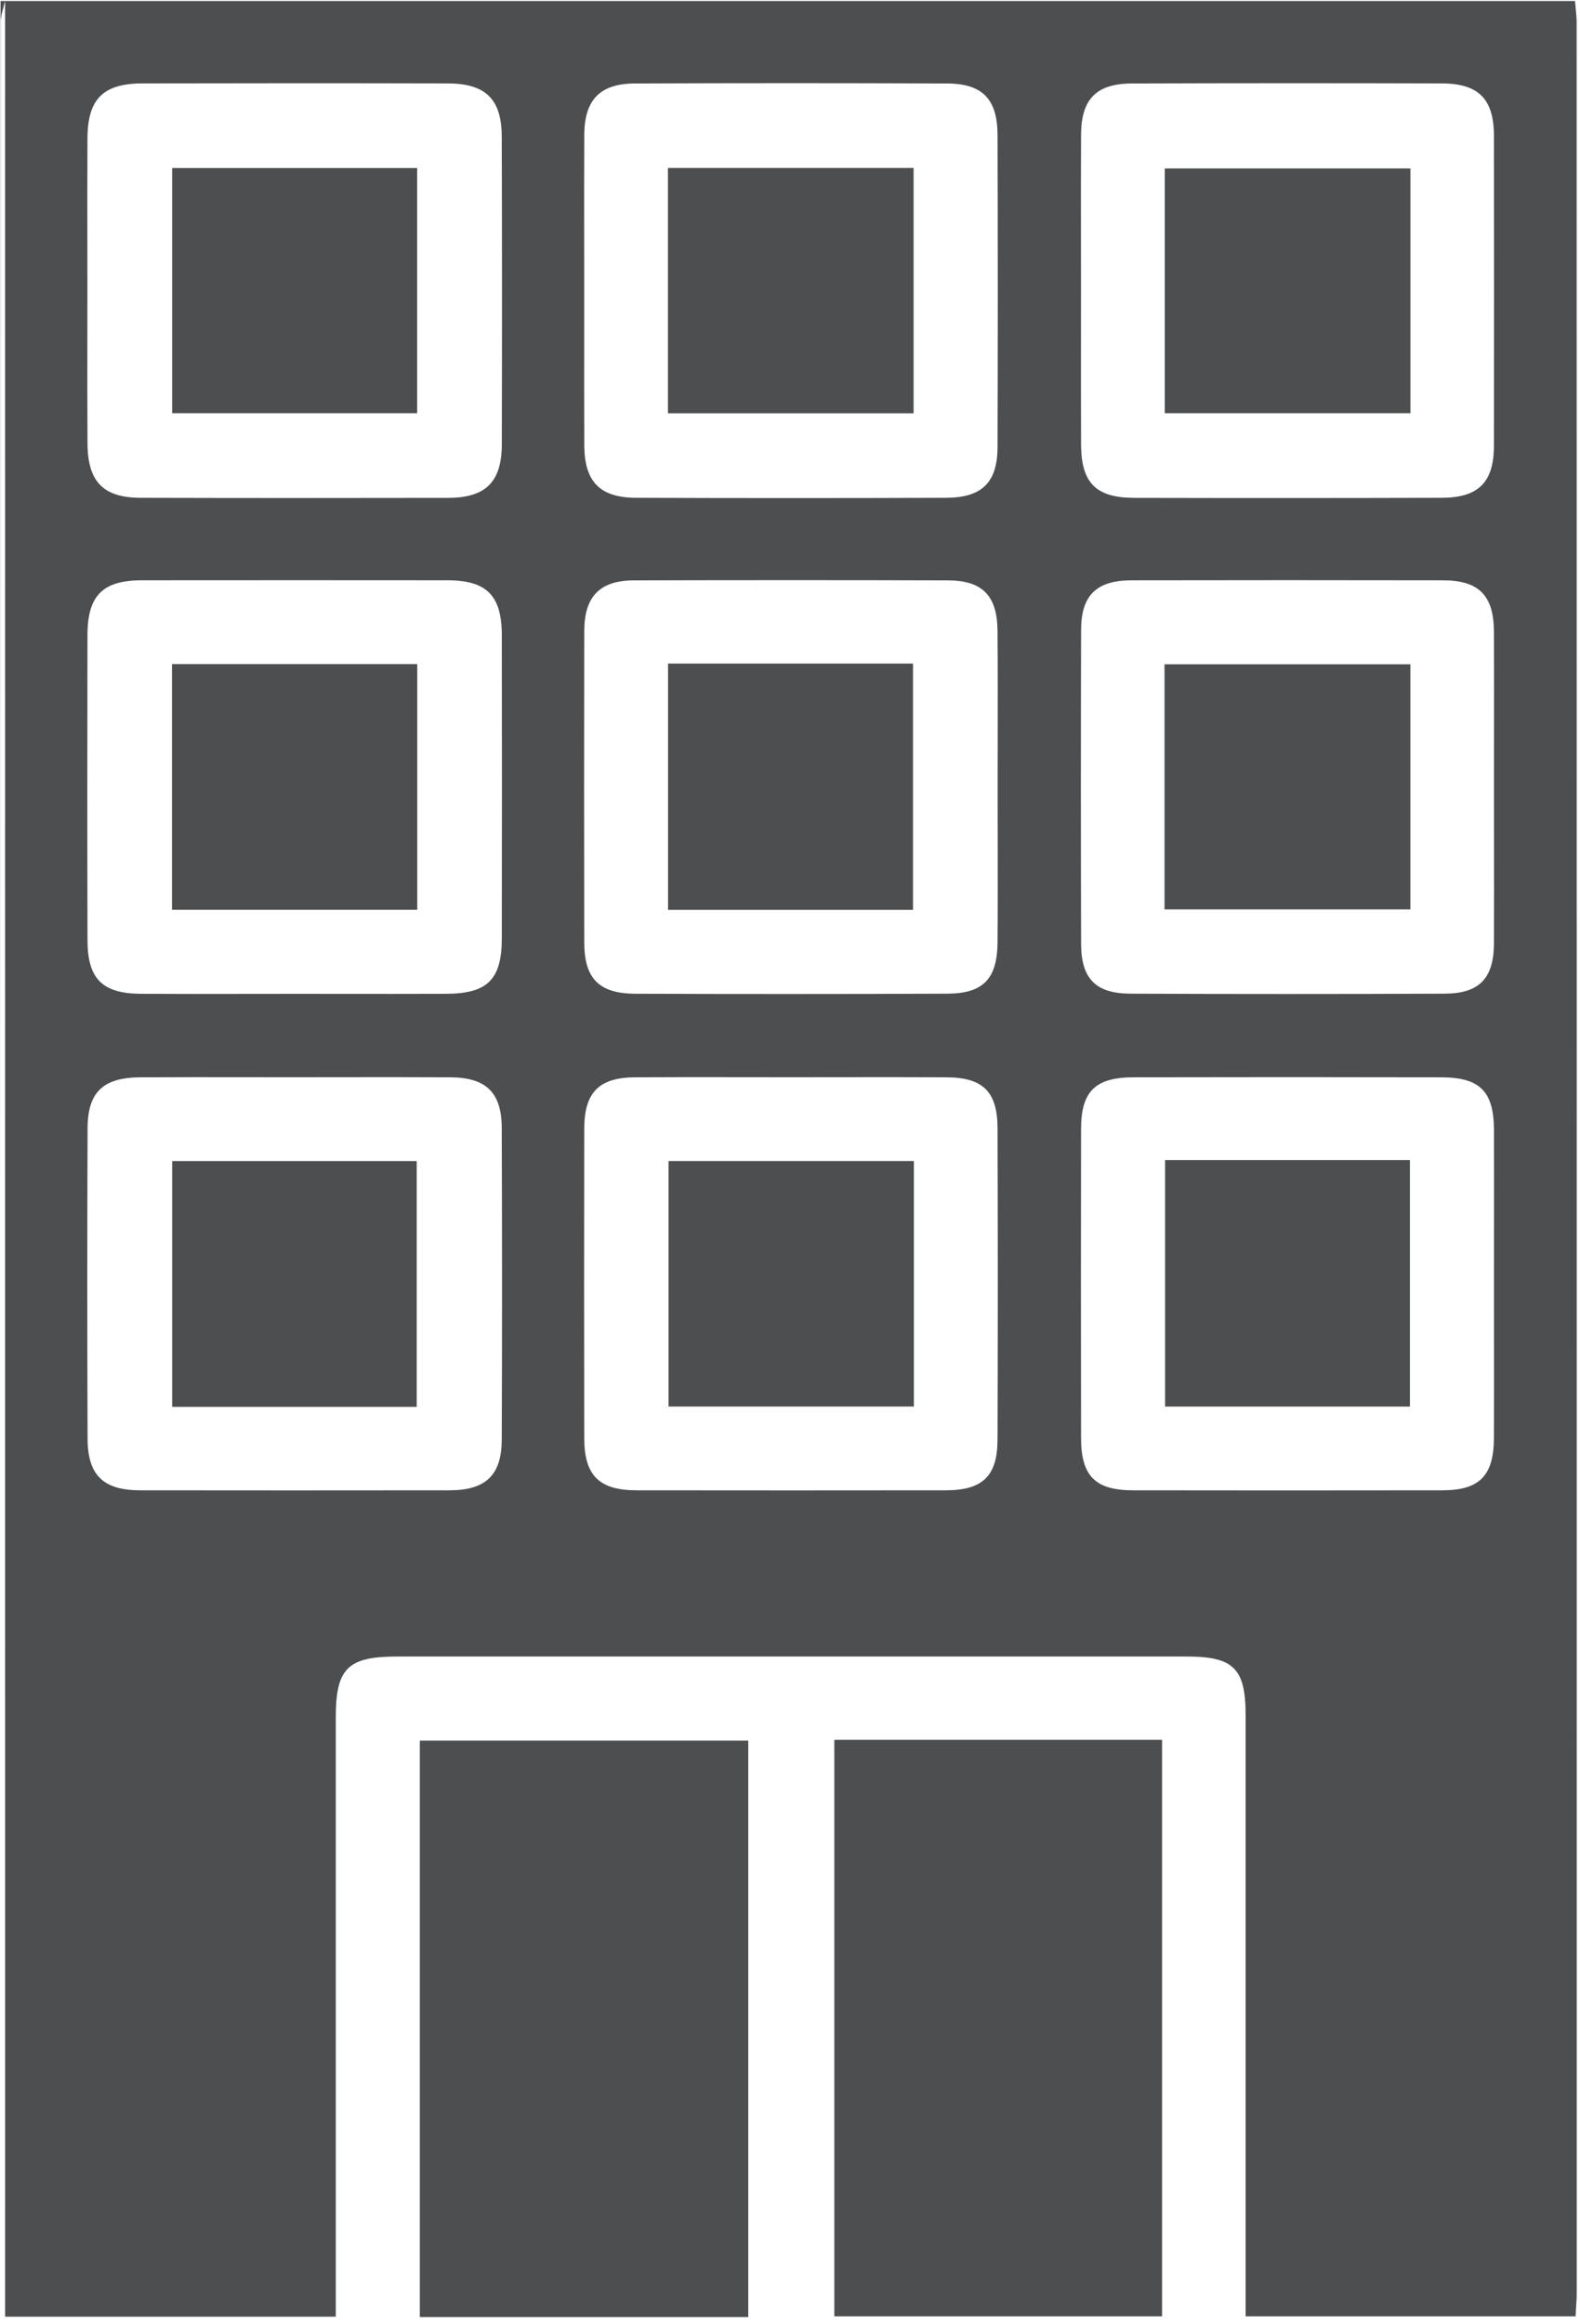 <svg width="476" height="700" viewBox="0 0 476 700" fill="none" xmlns="http://www.w3.org/2000/svg">
<path fill-rule="evenodd" clip-rule="evenodd" d="M1.54 0.3H0.17V699.52C0.17 468.49 0.17 237.46 0.23 6.43C0.23 5.047 0.625 3.659 1.02 2.273C1.208 1.615 1.395 0.957 1.54 0.3ZM475 7.03C475 5.47 474.845 3.904 474.69 2.341L474.689 2.335C474.622 1.656 474.555 0.978 474.5 0.3H1.54V697.71H101.16V517.26C101.16 502.42 104.74 498.89 119.73 498.89C199.01 498.88 278.27 498.88 357.54 498.89C371.65 498.89 375.26 502.49 375.26 516.56V688.96V697.6H474.67C474.706 696.776 474.76 695.941 474.814 695.098C474.911 693.587 475.01 692.051 475.01 690.51C475.02 462.68 475.02 234.86 474.99 7.03H475ZM176.02 40.74C176.06 30.08 180.7 25.18 191.29 25.14C222.62 25.01 253.94 25.01 285.27 25.14C295.98 25.18 300.49 29.82 300.52 40.67C300.62 72 300.63 103.32 300.52 134.65C300.49 145.32 295.84 149.89 285 149.92C253.9 150.03 222.8 150.03 191.71 149.92C180.69 149.89 176.06 145.07 176.03 134.04C175.987 122.855 175.995 111.671 176.004 100.482C176.007 96.006 176.01 91.528 176.01 87.05C176.01 82.354 176.005 77.7 175.999 73.07V73.062V73.054V73.046V73.037V73.028V73.02V73.011V73.002V72.993V72.985C175.987 62.192 175.974 51.525 176.03 40.74H176.02ZM176.02 189.97C176.05 179.63 180.75 174.82 190.93 174.79C222.49 174.7 254.03 174.7 285.58 174.79C295.9 174.81 300.41 179.35 300.51 189.86C300.615 201.033 300.592 212.197 300.569 223.361C300.56 228.084 300.55 232.806 300.55 237.53C300.55 242.392 300.559 247.167 300.569 251.896V251.908C300.59 262.631 300.61 273.115 300.52 283.82C300.43 294.83 296.2 299.23 285.34 299.26C254.02 299.39 222.69 299.39 191.38 299.28C180.48 299.23 176.05 294.72 176.02 283.93C175.96 252.6 175.96 221.3 176.02 189.97ZM26.35 41.61C26.41 29.82 31.08 25.14 42.91 25.12C73.55 25.06 104.21 25.04 134.85 25.12C146.31 25.14 151.13 29.85 151.16 41.16C151.26 72.03 151.26 102.9 151.18 133.78C151.15 145.16 146.37 149.91 134.97 149.94C104.1 150 73.21 150.01 42.34 149.92C31.08 149.89 26.43 145.04 26.36 133.56C26.296 122.526 26.308 111.503 26.32 100.479V100.479V100.478V100.478V100.478V100.477V100.477V100.477V100.476V100.476V100.475V100.475V100.475V100.474V100.474V100.474V100.473V100.473L26.32 100.392C26.325 96.008 26.33 91.624 26.33 87.24C26.33 82.586 26.325 77.973 26.319 73.384C26.307 62.748 26.294 52.235 26.35 41.61ZM26.35 191.25C26.38 179.32 30.95 174.77 42.82 174.76C73.47 174.73 104.11 174.73 134.75 174.76C146.61 174.77 151.16 179.32 151.18 191.29C151.24 221.7 151.23 252.12 151.18 282.54C151.16 295.02 146.9 299.25 134.37 299.3C123.914 299.341 113.471 299.331 103.027 299.32H103.026H103.025H103.023H103.022H103.021H103.019H103.018H103.017H103.016H103.014H103.013H103.012H103.01H103.009H103.008H103.007H103.005C98.254 299.315 93.503 299.31 88.75 299.31C83.99 299.31 79.185 299.318 74.356 299.326H74.339H74.322H74.306H74.289H74.272H74.255H74.239H74.222H74.205H74.189H74.172H74.155H74.138H74.121H74.104C63.585 299.344 52.957 299.361 42.44 299.3C30.83 299.22 26.39 294.82 26.36 283.18C26.28 252.53 26.3 221.89 26.35 191.25ZM151.15 433.69C151.1 444.3 146.28 448.81 135.5 448.83C104.39 448.87 73.3 448.87 42.21 448.83C31.09 448.81 26.41 444.28 26.38 433.18C26.27 402.09 26.27 370.98 26.38 339.89C26.41 328.86 31.09 324.49 42.38 324.45C53.159 324.394 63.938 324.407 74.724 324.419H74.727H74.731H74.735H74.739H74.743H74.746H74.75H74.754H74.757H74.761H74.765H74.769H74.772H74.776H74.78H74.784H74.787C79.42 324.425 84.054 324.43 88.69 324.43C93.401 324.43 98.151 324.423 102.922 324.415L102.986 324.415C113.842 324.398 124.806 324.381 135.67 324.45C146.43 324.51 151.12 328.99 151.16 339.72C151.27 371.04 151.29 402.37 151.16 433.69H151.15ZM300.51 433.69C300.48 444.55 295.98 448.81 285.03 448.83C253.94 448.87 222.85 448.87 191.76 448.83C180.51 448.81 176.03 444.38 176.02 433.16C175.96 402.07 175.96 370.98 176.02 339.89C176.03 329 180.47 324.52 191.26 324.45C202.103 324.381 212.95 324.398 223.795 324.415H223.796H223.797C228.615 324.422 233.433 324.43 238.25 324.43C243.068 324.43 247.886 324.422 252.703 324.415H252.704H252.705H252.706H252.707H252.708H252.709H252.71H252.711H252.712H252.714H252.715H252.716H252.717H252.718H252.719H252.72H252.721C263.554 324.398 274.384 324.381 285.22 324.45C296.11 324.51 300.48 328.78 300.52 339.73C300.63 371.06 300.63 402.37 300.52 433.69H300.51ZM450.07 433.01C450.04 444.41 445.76 448.81 434.58 448.83C403.47 448.89 372.38 448.87 341.29 448.83C330 448.81 325.7 444.53 325.69 433.15C325.63 402.06 325.63 370.97 325.69 339.87C325.72 328.65 330.03 324.46 341.49 324.45C372.35 324.38 403.22 324.38 434.08 324.45C445.89 324.46 450.04 328.66 450.08 340.42C450.113 350.853 450.102 361.282 450.091 371.713V371.714V371.715V371.716V371.717V371.718V371.72V371.721V371.722V371.723V371.724V371.725V371.726V371.727V371.728V371.729V371.731V371.732C450.086 376.951 450.08 382.17 450.08 387.39C450.08 392.331 450.085 397.183 450.09 401.987V402.015C450.101 412.427 450.111 422.615 450.07 433.01ZM450.07 284.19C450.01 294.66 445.67 299.22 435.2 299.26C403.66 299.39 372.12 299.39 340.56 299.26C330.08 299.22 325.72 294.74 325.7 284.26C325.61 252.7 325.61 221.16 325.7 189.61C325.74 179.27 330.35 174.81 340.85 174.77C372.18 174.71 403.5 174.71 434.83 174.77C445.57 174.81 450.02 179.36 450.07 190.24C450.125 200.918 450.109 211.595 450.094 222.273C450.087 227.255 450.08 232.238 450.08 237.22C450.08 242.203 450.087 247.186 450.094 252.17C450.109 262.849 450.125 273.526 450.07 284.19ZM450.07 134.2C450.05 145.24 445.47 149.89 434.31 149.92C403.46 150.01 372.58 150.01 341.71 149.94C330.12 149.91 325.72 145.41 325.69 133.81C325.647 122.617 325.655 111.429 325.664 100.242C325.667 95.768 325.67 91.294 325.67 86.82C325.67 82.031 325.664 77.285 325.657 72.561V72.544C325.642 61.826 325.628 51.226 325.69 40.52C325.75 29.82 330.29 25.17 341.07 25.14C372.16 25.03 403.27 25.03 434.36 25.12C445.5 25.17 450.05 29.83 450.07 40.89C450.12 72 450.12 103.09 450.07 134.2ZM125.68 124.43V50.61V50.6L125.67 50.61L51.86 50.61V124.44H125.68V124.43ZM350.92 124.44H350.91V50.73H350.92H424.91V124.44H350.92ZM225.43 524.22H126.48V697.81H225.43V524.22ZM251.36 523.98H350.09V697.6H251.36V523.98ZM125.54 349.69H51.87V423.7H125.54V349.69ZM201.23 50.58H275.24V124.47H201.23V50.58ZM125.71 199.99H51.82V274H125.71V199.99ZM201.26 199.85H275.06V274.02H201.26V199.85ZM424.76 349.38H351V423.62H424.76V349.38ZM350.83 200.06H424.9V273.89H350.83V200.06ZM275.32 349.67H275.31H201.4V423.6H275.31H275.32V349.67Z" fill="#4D4E50"/>
</svg>

